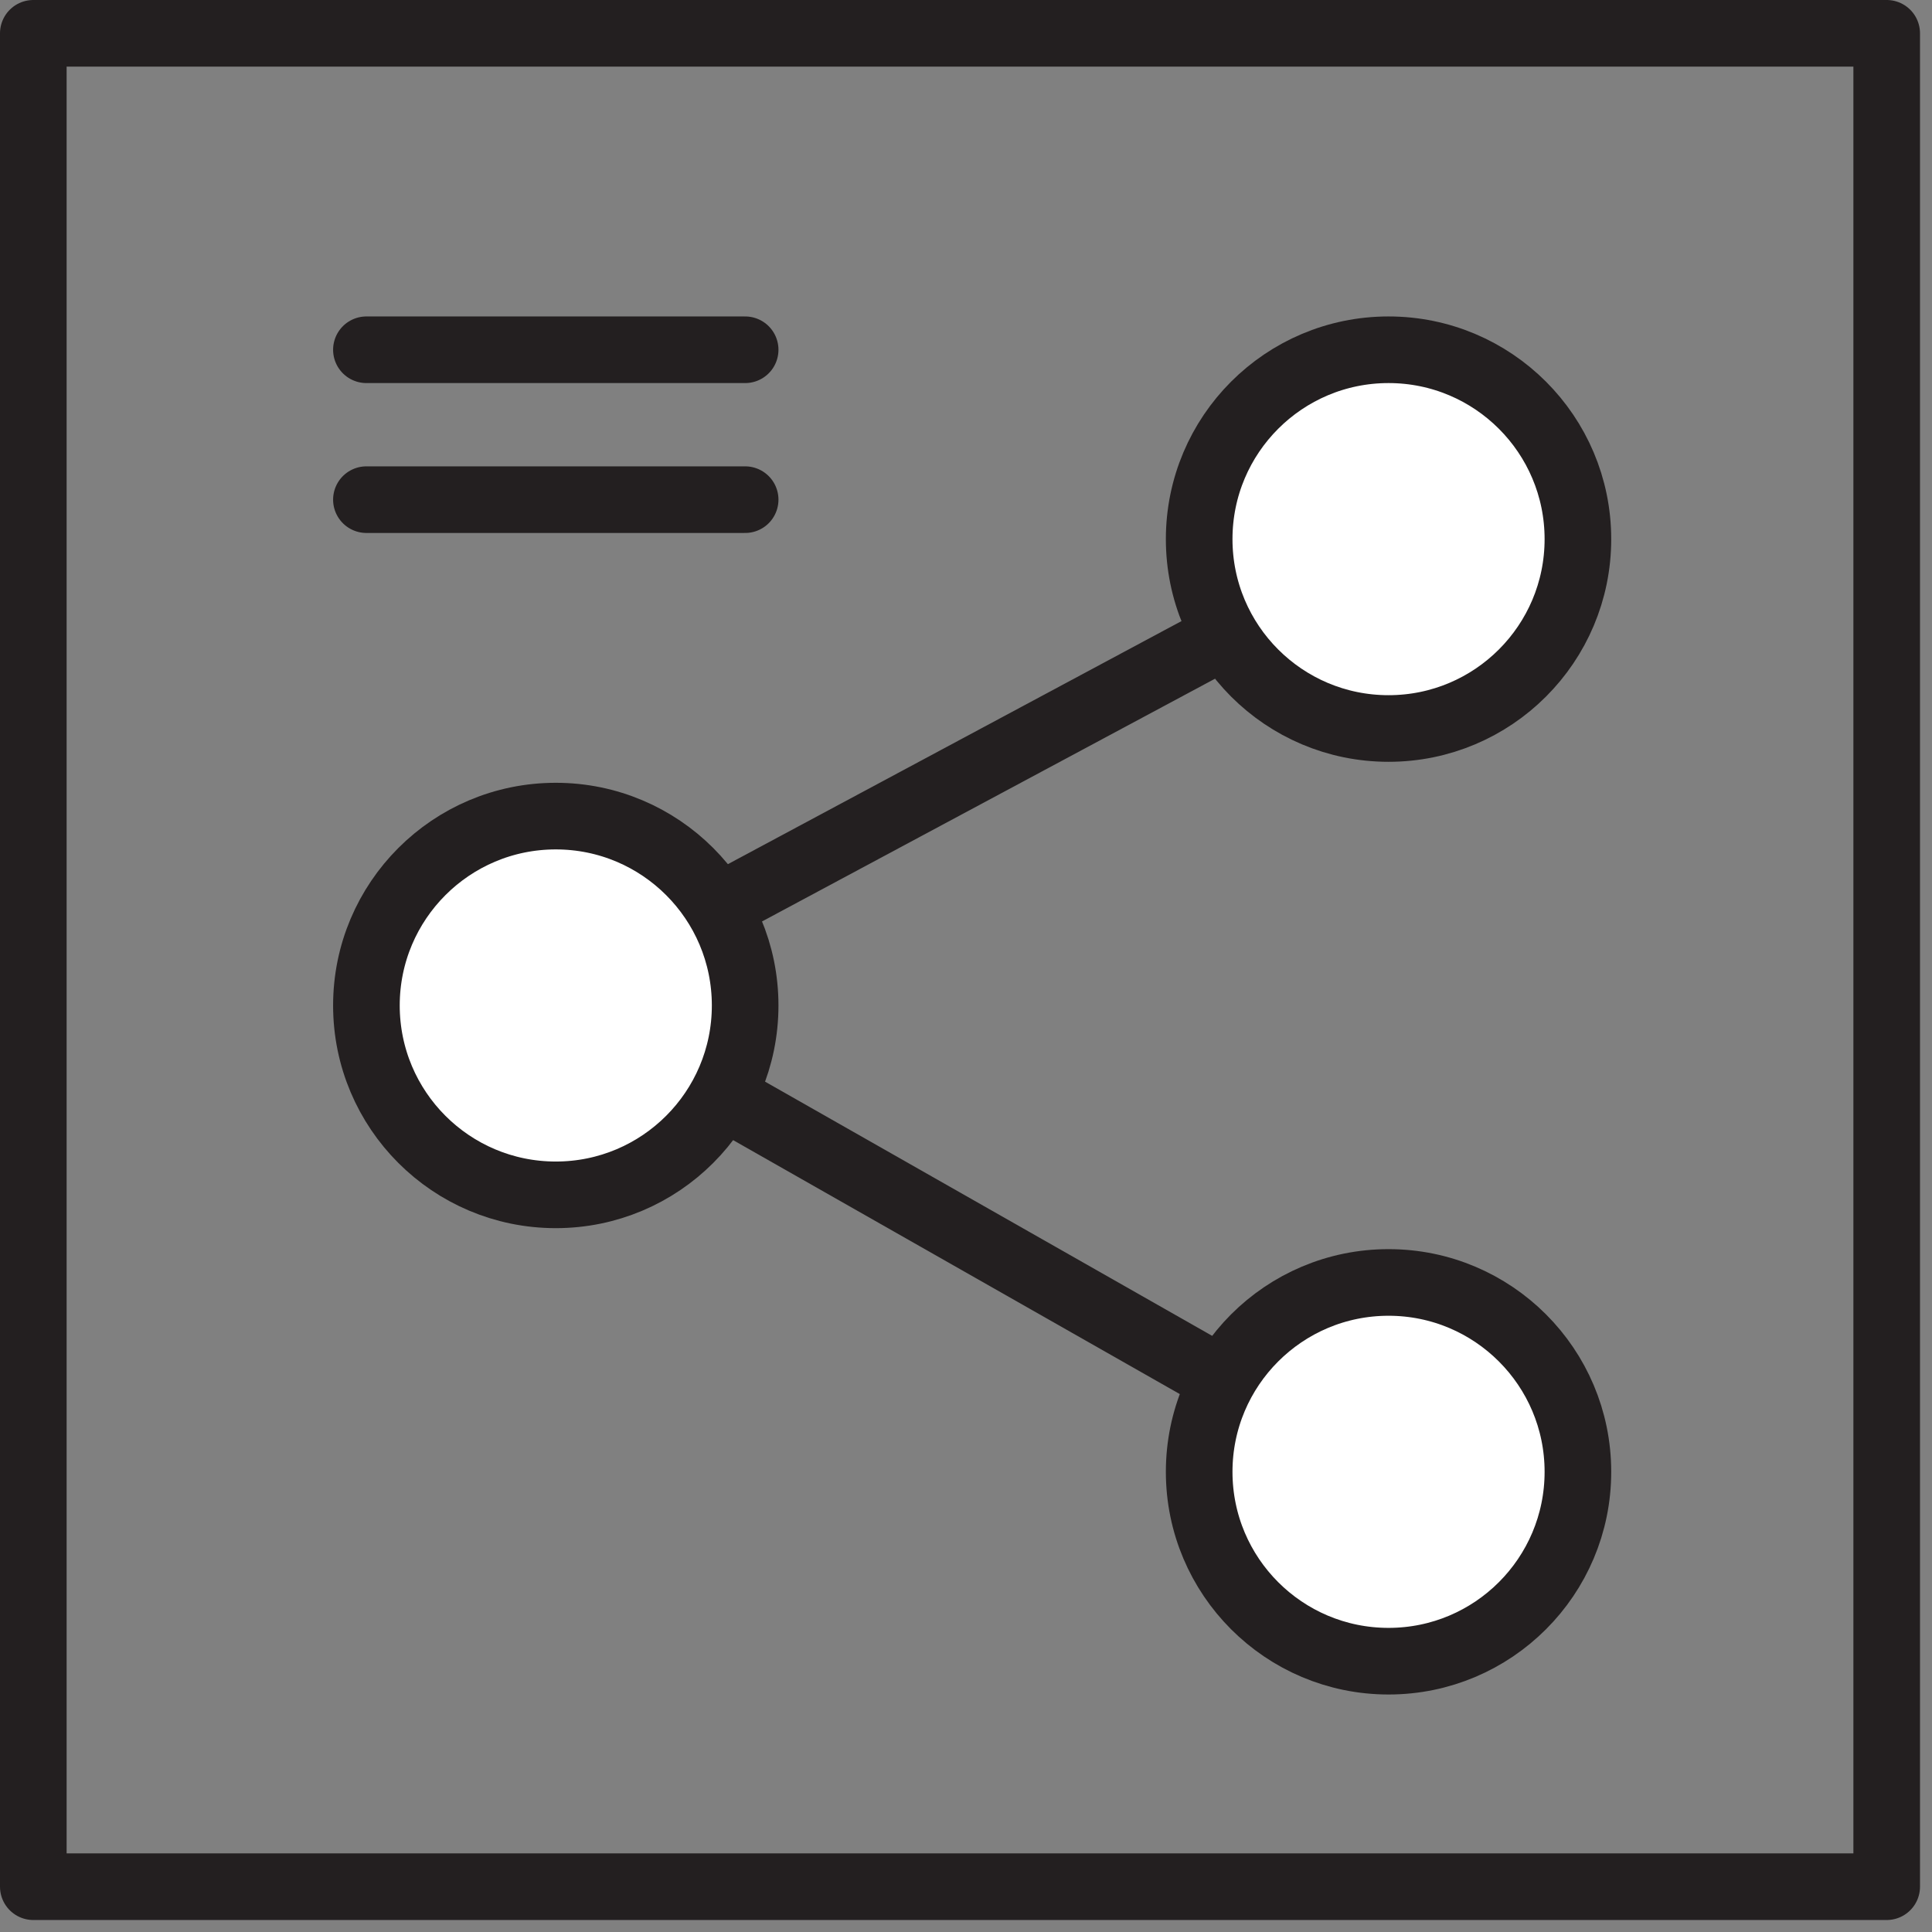 <?xml version="1.0" encoding="UTF-8"?>
<svg width="116px" height="116px" viewBox="0 0 116 116" version="1.1" xmlns="http://www.w3.org/2000/svg" xmlns:xlink="http://www.w3.org/1999/xlink">
    <rect x="0" y="0" width="116" height="116" fill="#808080" stroke="none"/>
    <!-- Generator: sketchtool 54.1 (76490) - https://sketchapp.com -->
    <title>A66624A1-050F-4974-AE01-45ABA662A5BD</title>
    <desc>Created with sketchtool.</desc>
    <g id="Page-1" stroke="none" stroke-width="1" fill="none" fill-rule="evenodd" stroke-linecap="round" stroke-linejoin="round">
        <g id="About-us" transform="translate(-951, -1898)" stroke="#231F20" stroke-width="4">
            <g id="activities" transform="translate(256, 1758)">
                <g id="icon---social" transform="translate(697, 142)">
                    <rect id="Rectangle-path" x="1.13686838e-13" y="0" width="111.28" height="111.28"></rect>
                    <polyline id="Shape" points="81.18 31 31 57.89 81.18 86.42"></polyline>
                    <circle id="Oval" fill="#FFFFFF" fill-rule="nonzero" cx="81.37" cy="30.37" r="11.37"></circle>
                    <circle id="Oval" fill="#FFFFFF" fill-rule="nonzero" cx="31.37" cy="58.37" r="11.37"></circle>
                    <circle id="Oval" fill="#FFFFFF" fill-rule="nonzero" cx="81.37" cy="86.37" r="11.37"></circle>
                    <path d="M20,19 L42.74,19" id="Shape" fill="#FFFFFF" fill-rule="nonzero"></path>
                    <path d="M20,28 L42.74,28" id="Shape" fill="#FFFFFF" fill-rule="nonzero"></path>
                </g>
            </g>
        </g>
    </g>
</svg>